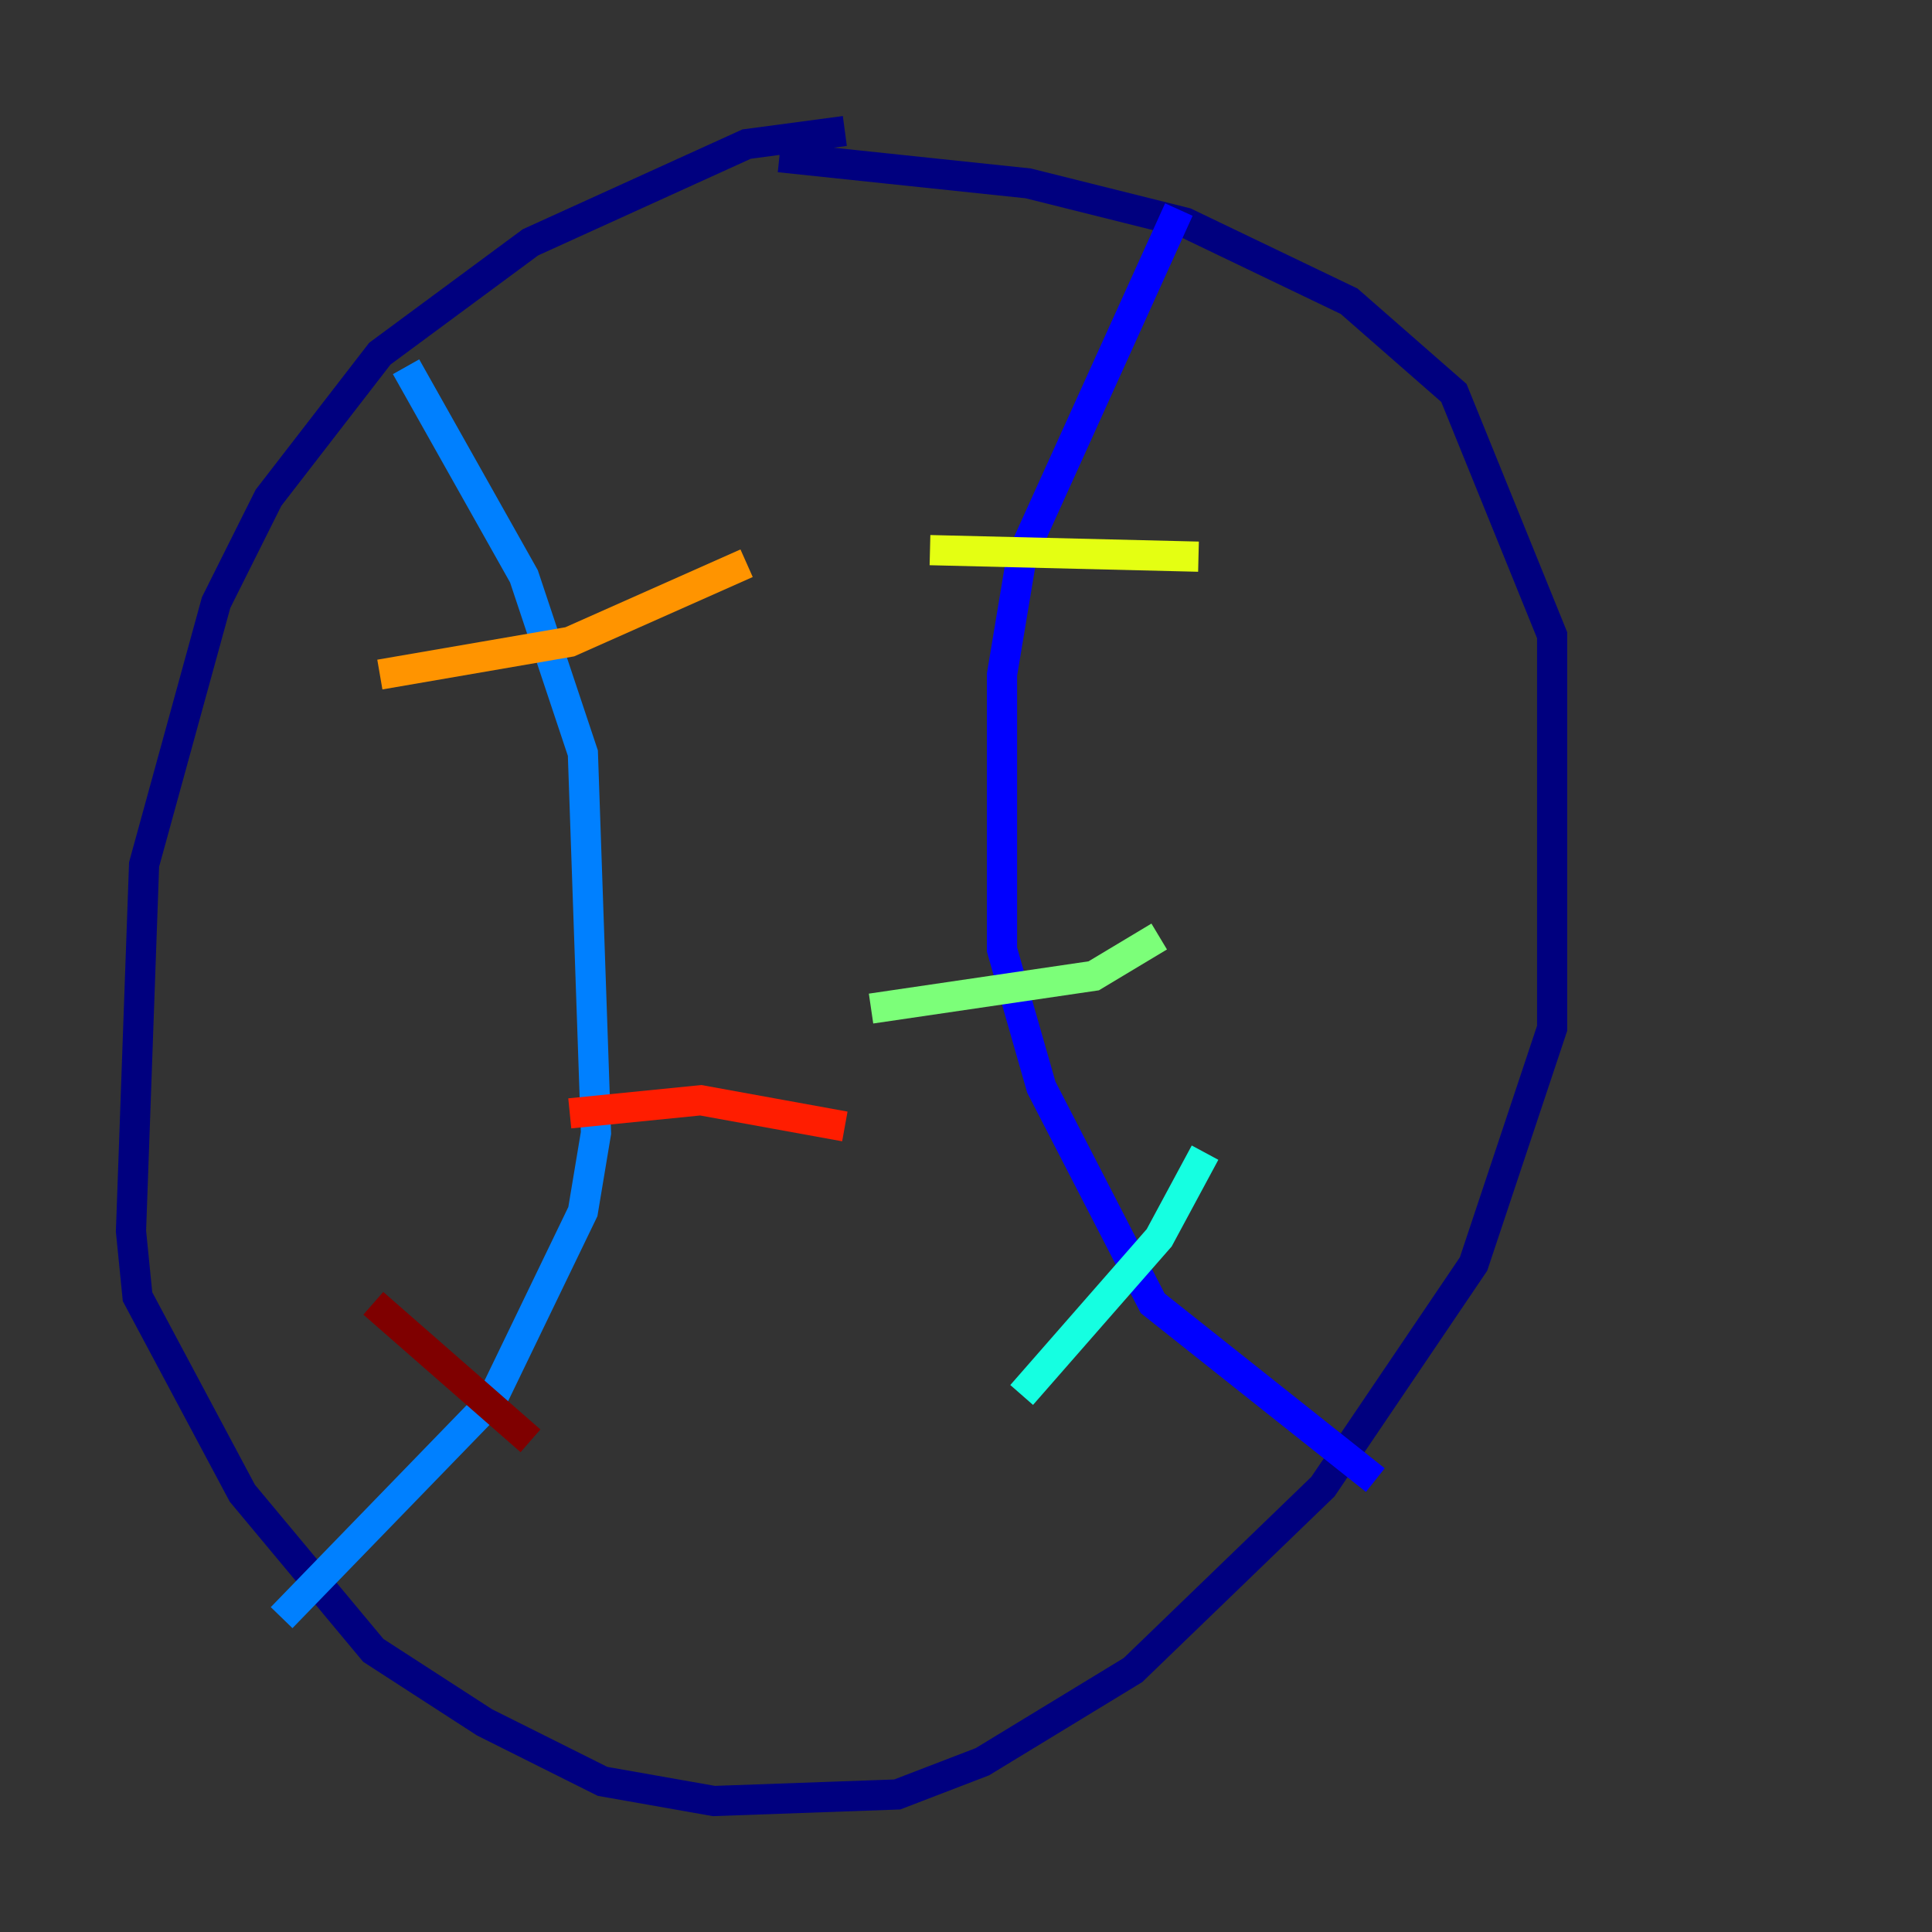 <?xml version="1.0" encoding="utf-8" ?>
<svg baseProfile="tiny" height="128" version="1.2" viewBox="0,0,128,128" width="128" xmlns="http://www.w3.org/2000/svg" xmlns:ev="http://www.w3.org/2001/xml-events" xmlns:xlink="http://www.w3.org/1999/xlink"><rect x="0" y="0" width="128" height="128" fill="#333333" stroke="none"/><defs /><polyline fill="none" points="55.973,8.678 49.464,9.546 35.146,16.054 25.166,23.43 17.79,32.976 14.319,39.919 9.546,57.275 8.678,81.573 9.112,85.912 16.054,98.929 24.732,109.342 32.108,114.115 39.919,118.02 47.295,119.322 59.444,118.888 65.085,116.719 75.064,110.644 87.647,98.495 97.627,83.742 102.834,68.122 102.834,42.088 96.325,26.034 89.383,19.959 78.536,14.752 68.122,12.149 51.634,10.414" stroke="#00007f" stroke-width="2" /><polyline fill="none" points="78.102,13.885 67.688,36.881 66.386,44.691 66.386,62.915 68.99,72.027 76.366,86.346 91.119,98.061" stroke="#0000ff" stroke-width="2" /><polyline fill="none" points="26.902,24.298 34.712,38.183 38.617,49.898 39.485,75.064 38.617,80.271 32.542,92.854 18.658,107.173" stroke="#0080ff" stroke-width="2" /><polyline fill="none" points="67.688,92.42 76.8,82.007 79.837,76.366" stroke="#15ffe1" stroke-width="2" /><polyline fill="none" points="57.709,66.82 72.461,64.651 76.8,62.047" stroke="#7cff79" stroke-width="2" /><polyline fill="none" points="61.614,36.447 79.403,36.881" stroke="#e4ff12" stroke-width="2" /><polyline fill="none" points="25.166,44.691 37.749,42.522 49.464,37.315" stroke="#ff9400" stroke-width="2" /><polyline fill="none" points="37.749,73.763 46.427,72.895 55.973,74.63" stroke="#ff1d00" stroke-width="2" /><polyline fill="none" points="24.732,86.346 35.146,95.458" stroke="#7f0000" stroke-width="2" /></svg>